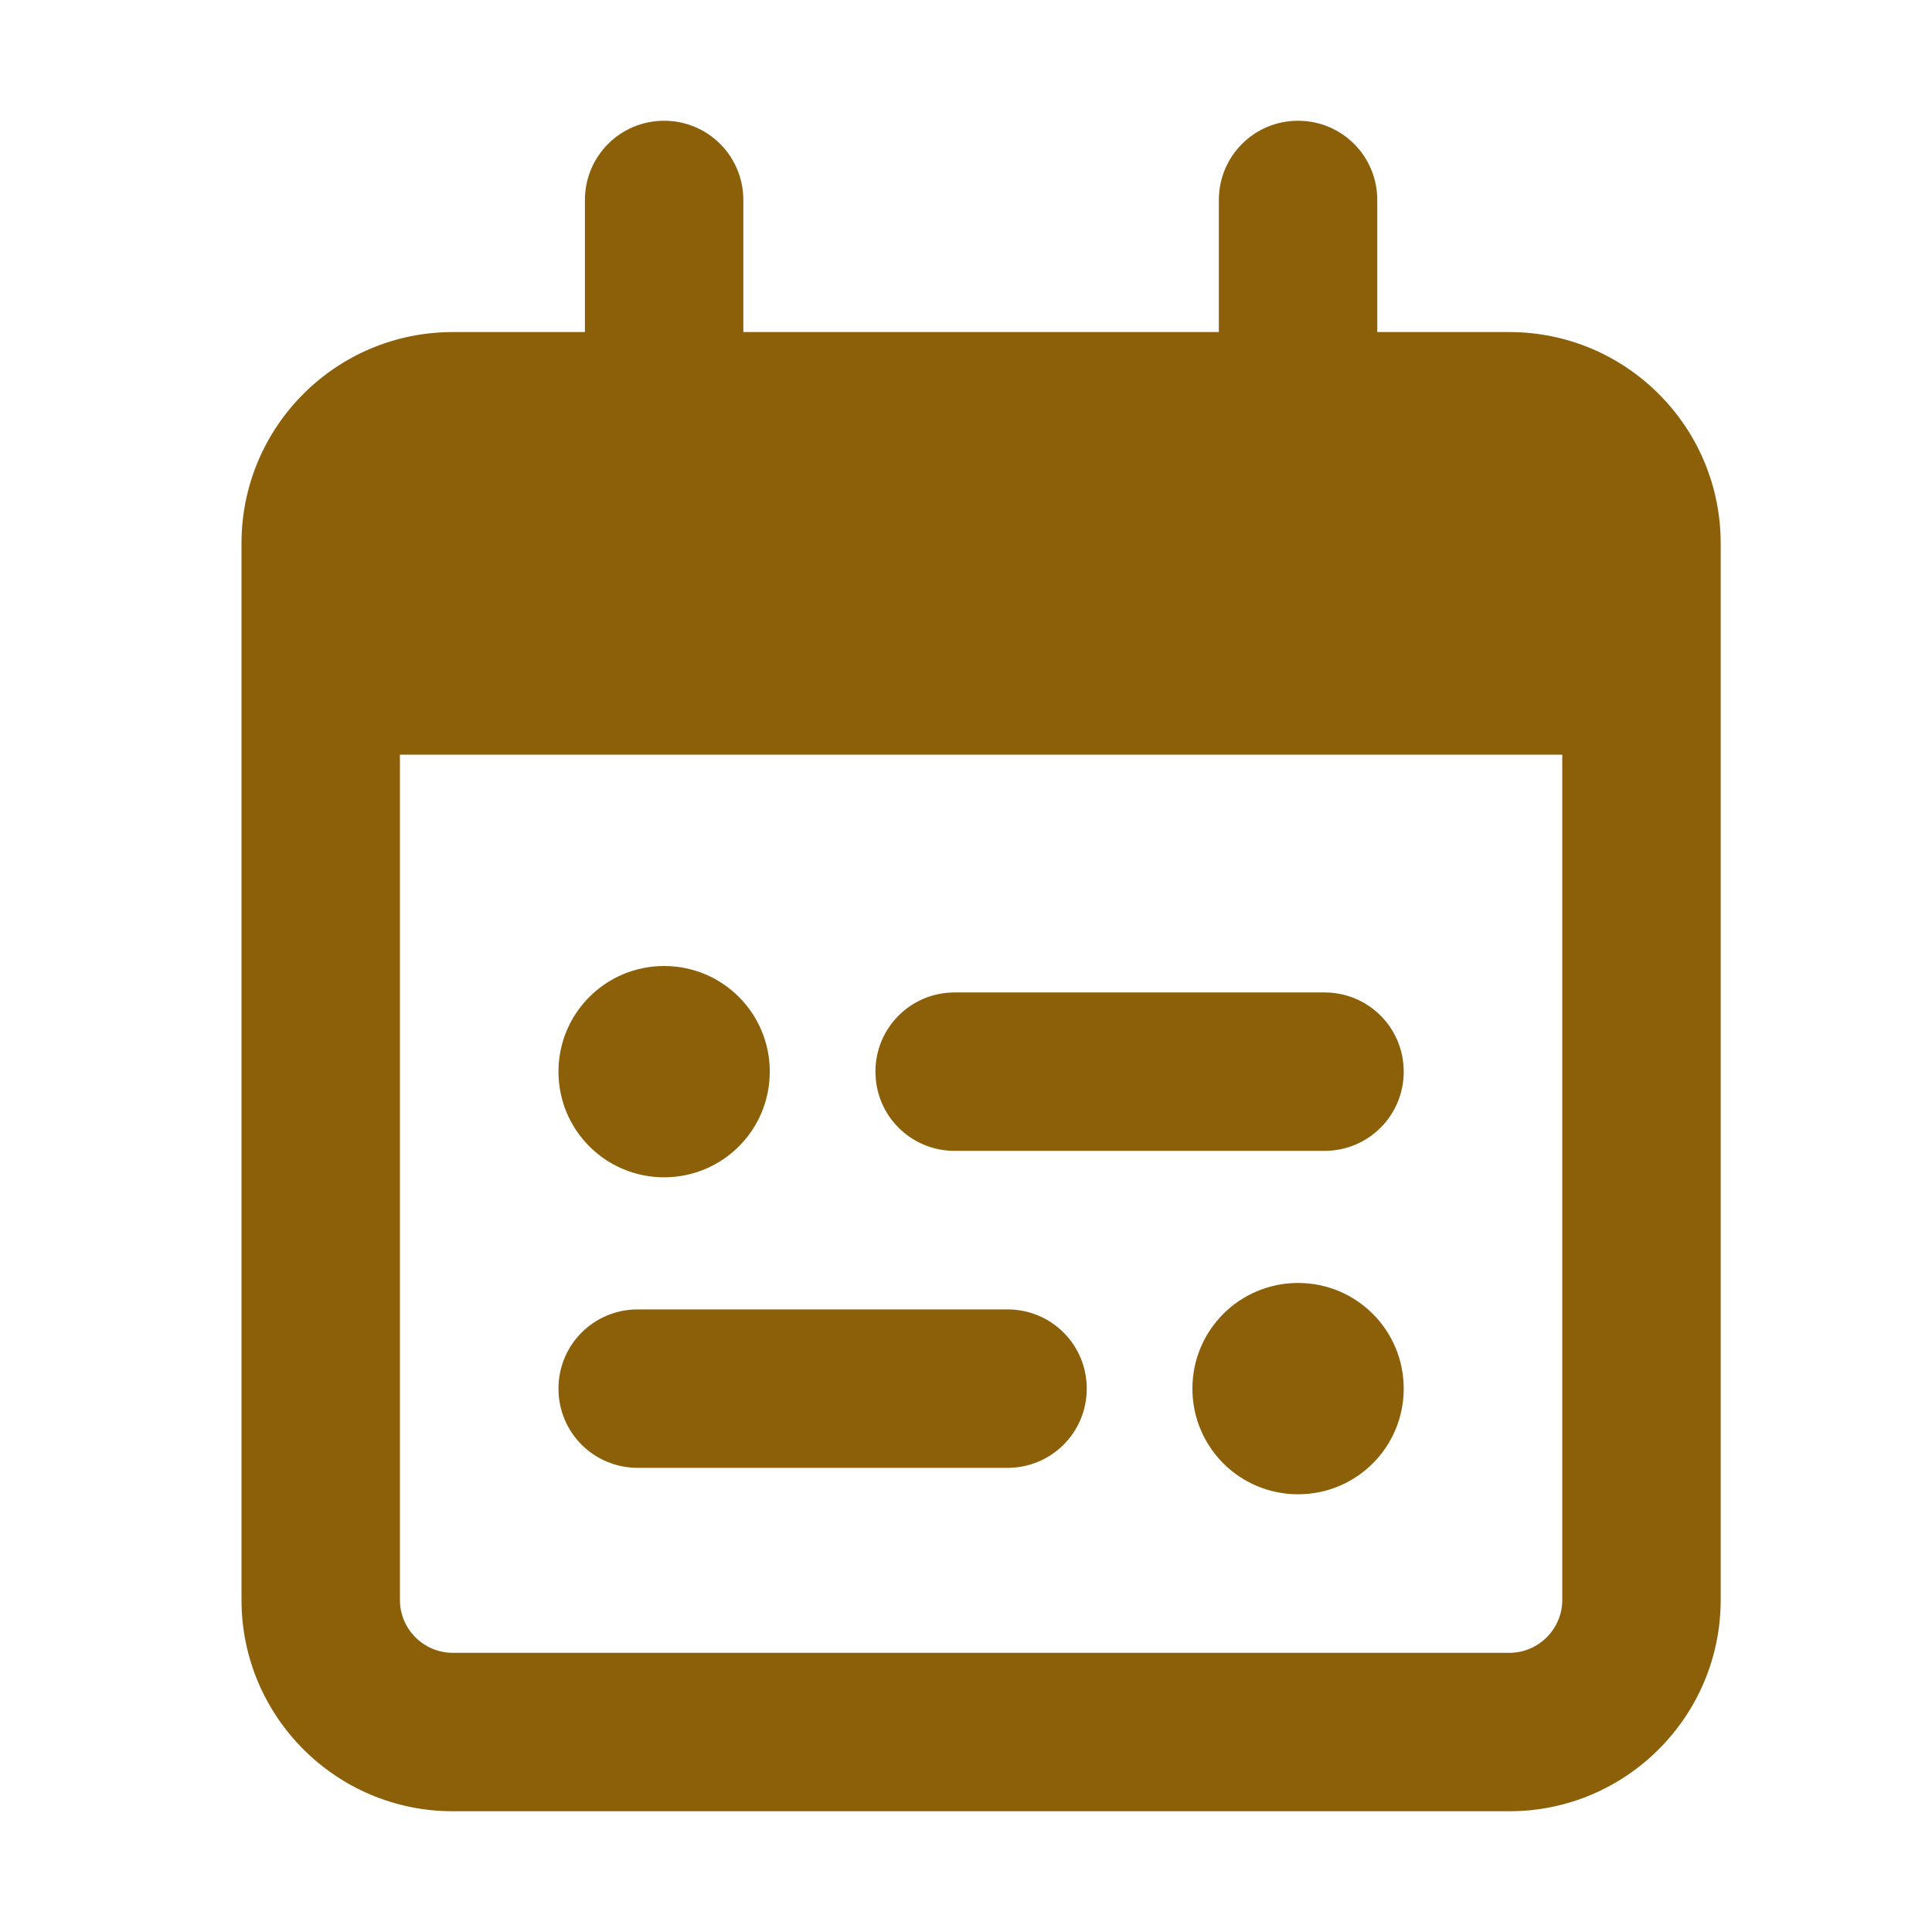 <svg width="16" height="16" viewBox="0 0 16 16" fill="none" xmlns="http://www.w3.org/2000/svg">
<g clip-path="url(#clip0_577_2062)">
<path d="M4.625 8.875C4.625 8.391 5.016 8 5.5 8C5.984 8 6.375 8.391 6.375 8.875C6.375 9.359 5.984 9.75 5.5 9.75C5.016 9.75 4.625 9.359 4.625 8.875ZM10.75 10.625C11.234 10.625 11.625 11.016 11.625 11.5C11.625 11.984 11.234 12.375 10.75 12.375C10.266 12.375 9.875 11.984 9.875 11.5C9.875 11.016 10.266 10.625 10.75 10.625ZM7.25 8.875C7.25 8.511 7.543 8.219 7.906 8.219H10.969C11.332 8.219 11.625 8.511 11.625 8.875C11.625 9.239 11.332 9.531 10.969 9.531H7.906C7.543 9.531 7.25 9.239 7.25 8.875ZM8.344 10.844C8.707 10.844 9 11.136 9 11.5C9 11.864 8.707 12.156 8.344 12.156H5.281C4.918 12.156 4.625 11.864 4.625 11.5C4.625 11.136 4.918 10.844 5.281 10.844H8.344ZM6.156 2.75H10.094V1.656C10.094 1.294 10.386 1 10.75 1C11.114 1 11.406 1.294 11.406 1.656V2.75H12.5C13.465 2.75 14.25 3.533 14.25 4.5V13.25C14.25 14.215 13.465 15 12.5 15H3.75C2.783 15 2 14.215 2 13.25V4.5C2 3.533 2.783 2.75 3.75 2.75H4.844V1.656C4.844 1.294 5.136 1 5.5 1C5.864 1 6.156 1.294 6.156 1.656V2.75ZM3.312 13.25C3.312 13.491 3.508 13.688 3.75 13.688H12.5C12.741 13.688 12.938 13.491 12.938 13.25V6.25H3.312V13.25Z" fill="#8C6008"/>
</g>
<defs>
<clipPath id="clip0_577_2062">
<rect width="12.25" height="14" fill="white" transform="translate(2 1)"/>
</clipPath>
</defs>
</svg>
